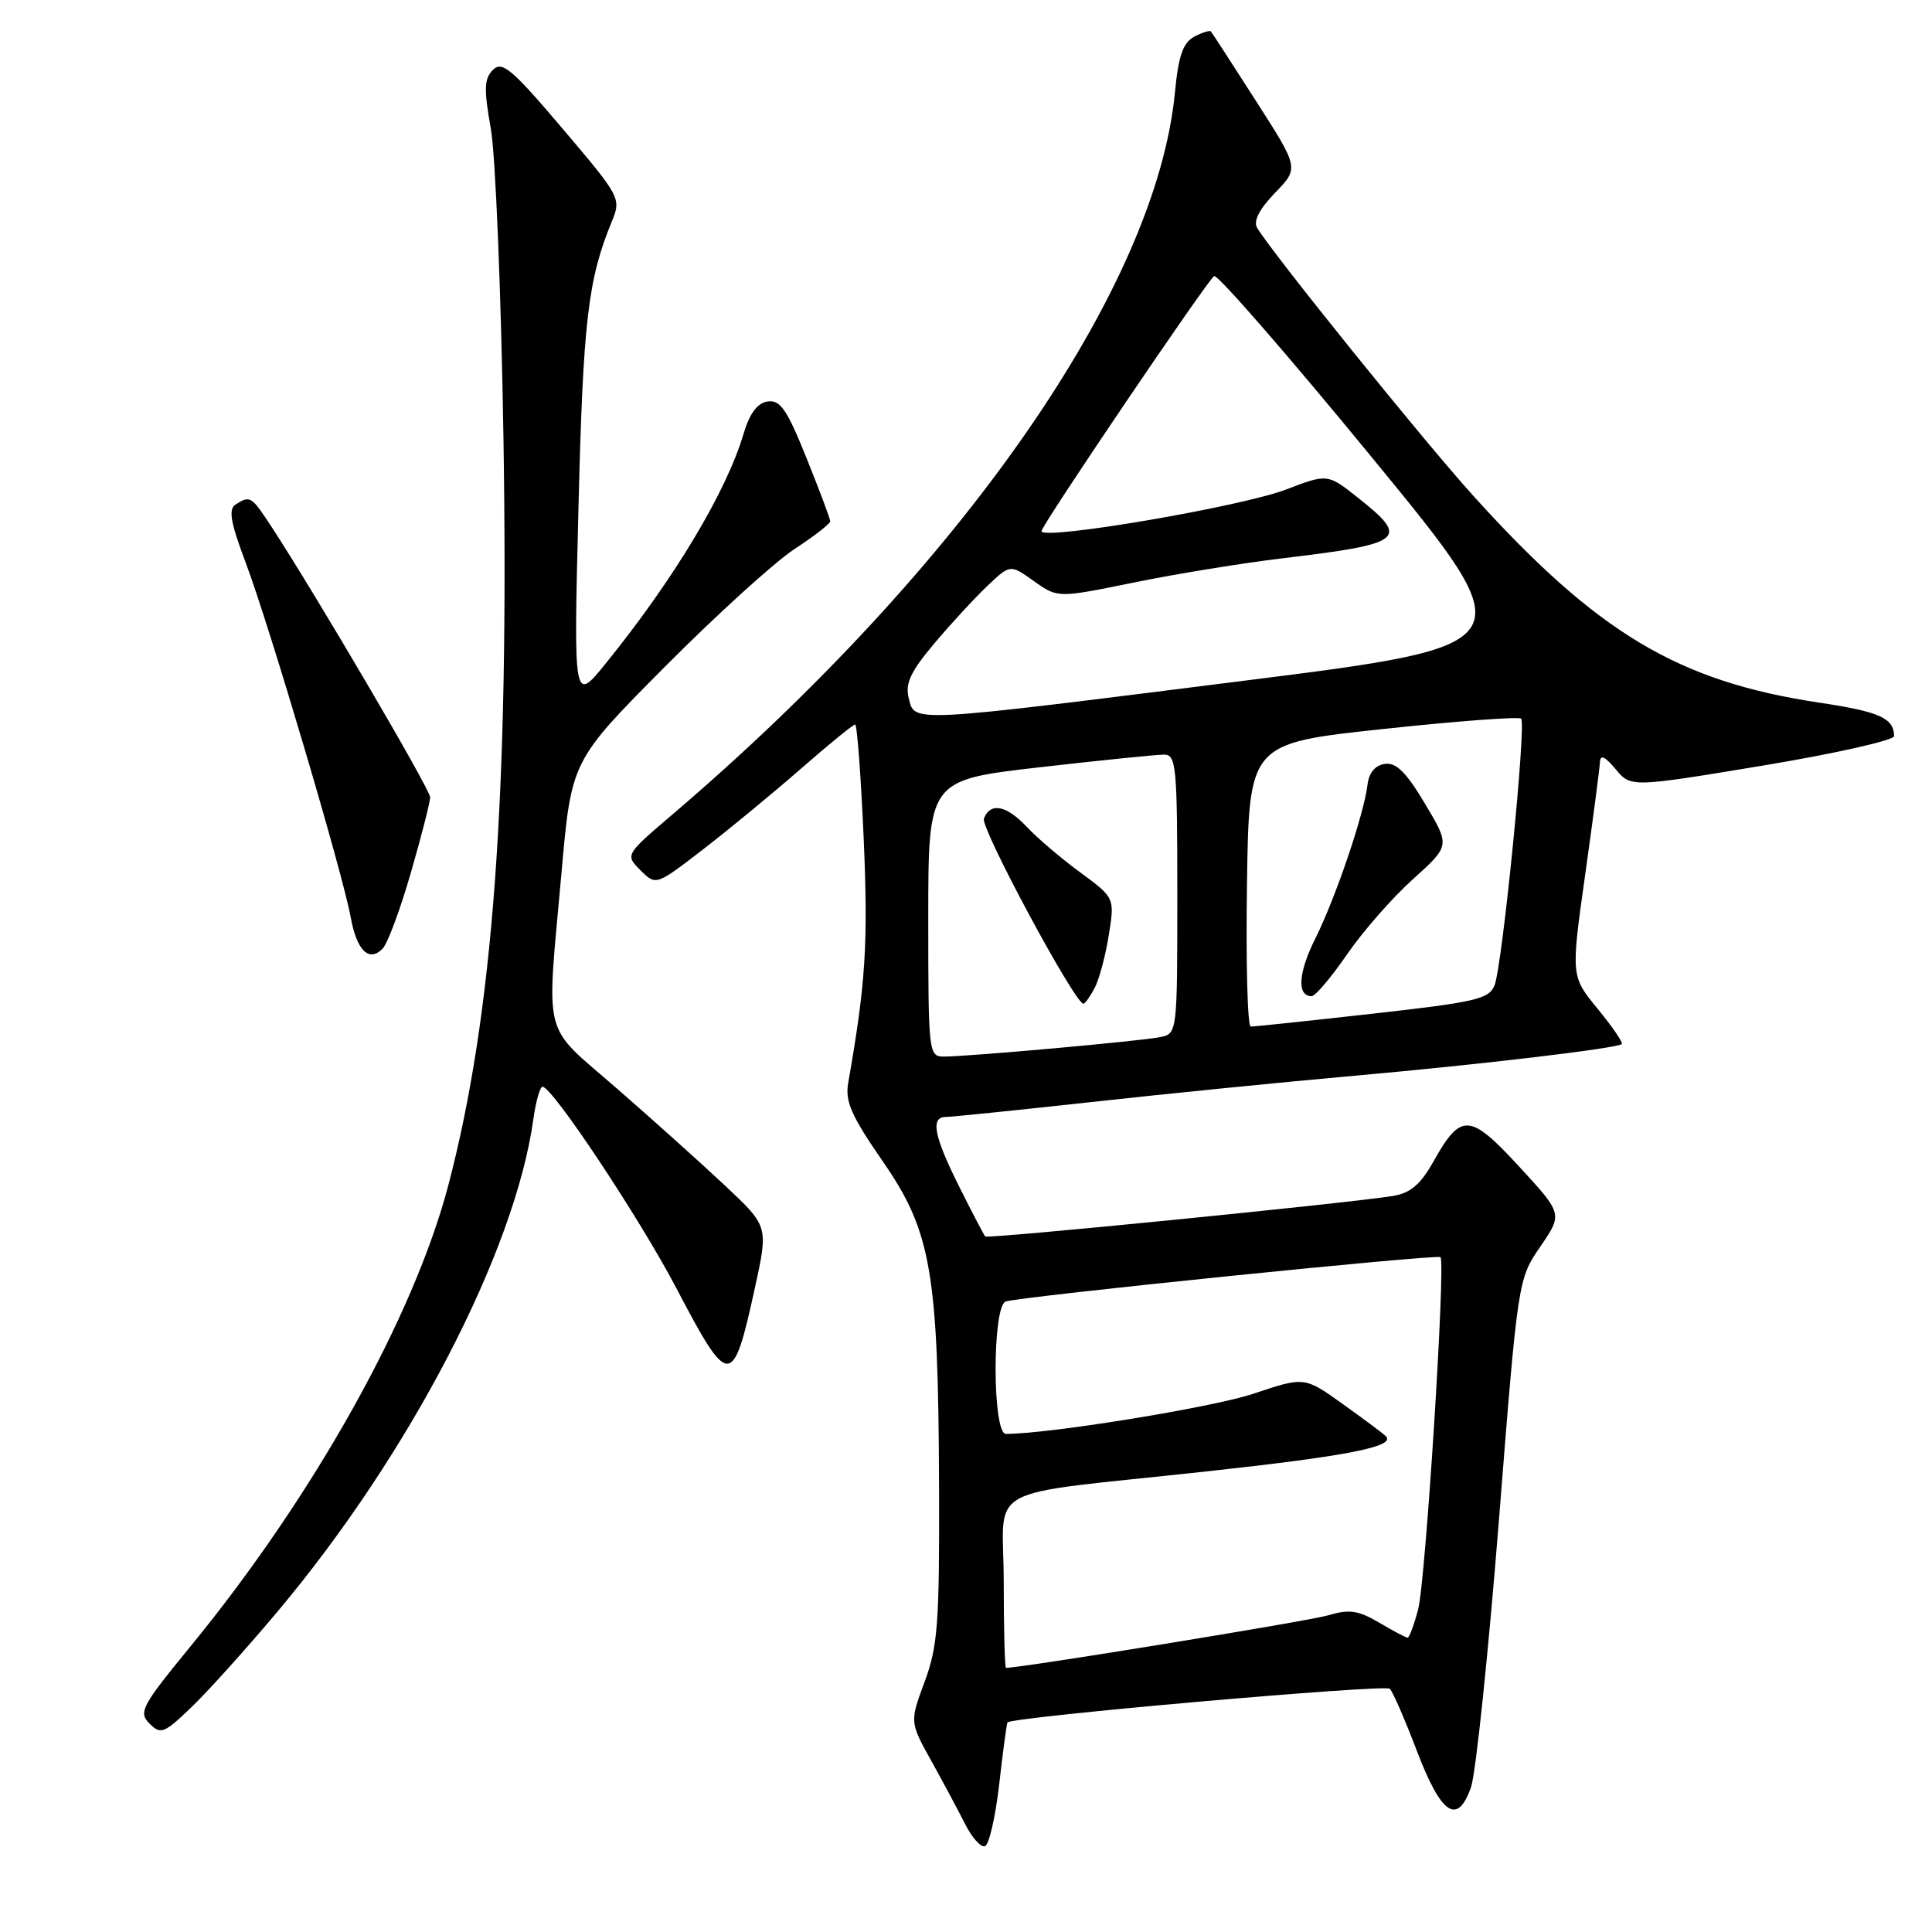 <?xml version="1.0" encoding="UTF-8" standalone="no"?>
<!DOCTYPE svg PUBLIC "-//W3C//DTD SVG 1.1//EN" "http://www.w3.org/Graphics/SVG/1.1/DTD/svg11.dtd" >
<svg xmlns="http://www.w3.org/2000/svg" xmlns:xlink="http://www.w3.org/1999/xlink" version="1.1" viewBox="0 0 256 256">
 <g >
 <path fill="currentColor"
d=" M 132.40 236.42 C 132.89 232.07 133.39 228.38 133.50 228.23 C 134.05 227.50 183.54 223.14 184.16 223.77 C 184.56 224.17 186.17 227.87 187.74 232.00 C 190.98 240.49 193.13 241.93 194.92 236.80 C 195.55 234.99 197.21 219.10 198.61 201.50 C 201.14 169.50 201.14 169.50 204.11 165.17 C 207.07 160.84 207.07 160.84 201.29 154.57 C 194.72 147.45 193.59 147.39 189.89 153.99 C 188.21 156.97 186.87 158.10 184.57 158.47 C 178.61 159.44 130.85 164.18 130.55 163.84 C 130.38 163.66 128.83 160.70 127.12 157.28 C 123.74 150.53 123.25 148.00 125.34 148.00 C 126.07 148.00 134.74 147.11 144.59 146.03 C 154.44 144.94 170.15 143.37 179.50 142.54 C 196.22 141.05 214.12 138.93 214.89 138.35 C 215.11 138.18 213.68 136.09 211.72 133.70 C 208.15 129.35 208.15 129.35 210.04 115.93 C 211.08 108.54 211.96 101.83 212.00 101.00 C 212.05 99.94 212.66 100.22 214.08 101.92 C 216.10 104.34 216.10 104.34 233.55 101.45 C 243.15 99.86 250.99 98.09 250.98 97.53 C 250.95 95.15 249.05 94.30 241.04 93.10 C 222.33 90.29 211.66 83.90 195.16 65.63 C 188.48 58.23 168.44 33.38 166.56 30.16 C 166.05 29.30 166.90 27.67 168.95 25.55 C 172.13 22.27 172.13 22.27 166.43 13.39 C 163.30 8.50 160.61 4.35 160.45 4.17 C 160.30 3.99 159.30 4.30 158.23 4.87 C 156.75 5.67 156.15 7.40 155.69 12.21 C 153.20 38.16 127.41 75.24 89.14 107.89 C 82.83 113.27 82.83 113.27 84.87 115.32 C 86.92 117.36 86.92 117.36 93.21 112.51 C 96.67 109.84 102.50 105.03 106.16 101.83 C 109.83 98.62 113.05 96.00 113.31 96.00 C 113.57 96.00 114.08 102.86 114.45 111.25 C 115.04 125.13 114.71 130.28 112.39 143.50 C 111.96 145.94 112.81 147.87 116.96 153.87 C 123.41 163.19 124.33 168.55 124.43 197.00 C 124.49 215.07 124.27 218.13 122.52 222.84 C 120.54 228.17 120.54 228.17 123.41 233.34 C 124.99 236.18 127.00 239.95 127.89 241.71 C 128.78 243.48 129.95 244.80 130.50 244.64 C 131.05 244.48 131.90 240.78 132.40 236.42 Z  M 36.81 213.50 C 54.32 192.64 68.25 165.82 70.68 148.25 C 71.01 145.91 71.55 144.00 71.89 144.00 C 73.19 144.00 84.74 161.39 89.61 170.67 C 96.62 184.04 97.10 184.04 100.03 170.64 C 101.81 162.50 101.81 162.50 96.16 157.18 C 93.05 154.26 86.56 148.43 81.75 144.24 C 71.70 135.48 72.40 138.19 74.40 115.66 C 75.71 100.82 75.71 100.82 88.10 88.35 C 94.92 81.49 102.64 74.48 105.25 72.77 C 107.86 71.06 110.00 69.40 110.01 69.08 C 110.01 68.76 108.60 64.99 106.87 60.70 C 104.28 54.25 103.38 52.95 101.72 53.20 C 100.35 53.40 99.33 54.77 98.52 57.50 C 96.23 65.20 89.33 76.70 80.32 87.84 C 76.00 93.18 76.00 93.18 76.65 67.34 C 77.26 42.51 77.90 37.07 81.06 29.37 C 82.33 26.29 82.24 26.12 74.54 17.04 C 67.81 9.11 66.53 8.04 65.32 9.26 C 64.15 10.42 64.10 11.78 65.04 17.08 C 65.66 20.61 66.41 39.03 66.71 58.01 C 67.47 105.54 65.34 134.41 59.42 157.00 C 54.82 174.51 41.58 198.21 25.26 218.13 C 18.75 226.08 18.32 226.89 19.81 228.38 C 21.29 229.87 21.73 229.70 25.33 226.25 C 27.49 224.19 32.65 218.45 36.81 213.50 Z  M 54.44 115.64 C 55.85 110.76 57.00 106.26 57.00 105.64 C 57.00 104.60 41.78 78.67 35.95 69.76 C 33.31 65.73 33.14 65.63 31.23 66.84 C 30.24 67.47 30.53 69.17 32.56 74.57 C 35.66 82.78 45.43 115.78 46.46 121.50 C 47.26 125.94 48.88 127.55 50.69 125.71 C 51.35 125.05 53.04 120.51 54.44 115.64 Z  M 133.00 209.63 C 133.00 196.37 129.48 198.29 159.87 194.97 C 178.55 192.94 185.00 191.67 183.63 190.30 C 183.27 189.94 180.70 188.02 177.91 186.03 C 172.84 182.41 172.84 182.41 166.10 184.67 C 160.68 186.49 139.04 190.00 133.28 190.00 C 131.49 190.00 131.46 173.14 133.25 172.46 C 134.95 171.82 190.40 166.16 190.87 166.58 C 191.58 167.22 188.90 209.52 187.91 213.25 C 187.37 215.31 186.74 217.00 186.52 217.00 C 186.30 217.00 184.60 216.11 182.75 215.01 C 179.96 213.37 178.80 213.20 175.94 214.05 C 173.41 214.80 135.38 221.00 133.30 221.00 C 133.14 221.00 133.00 215.88 133.00 209.63 Z  M 123.00 121.68 C 123.00 103.36 123.00 103.36 137.75 101.67 C 145.86 100.74 153.29 99.99 154.25 99.99 C 155.85 100.00 156.00 101.55 156.00 118.48 C 156.00 136.84 155.99 136.96 153.75 137.42 C 151.23 137.94 128.34 140.00 125.09 140.00 C 123.05 140.00 123.00 139.60 123.00 121.68 Z  M 145.04 130.93 C 145.64 129.80 146.49 126.64 146.92 123.91 C 147.71 118.96 147.71 118.96 143.10 115.57 C 140.57 113.71 137.41 111.02 136.08 109.59 C 133.36 106.69 131.22 106.27 130.37 108.47 C 129.90 109.70 142.43 133.00 143.56 133.00 C 143.77 133.00 144.43 132.07 145.04 130.93 Z  M 165.23 117.25 C 165.50 98.50 165.50 98.50 183.26 96.60 C 193.03 95.55 201.27 94.93 201.56 95.23 C 202.26 95.93 199.07 127.93 198.04 130.55 C 197.31 132.38 195.56 132.79 181.86 134.32 C 173.41 135.27 166.15 136.04 165.73 136.02 C 165.30 136.01 165.08 127.56 165.23 117.25 Z  M 178.49 126.46 C 180.59 123.41 184.52 118.92 187.23 116.49 C 192.15 112.06 192.15 112.06 188.82 106.50 C 186.34 102.33 185.00 101.00 183.50 101.22 C 182.21 101.40 181.39 102.39 181.20 104.00 C 180.72 107.95 176.95 119.04 174.29 124.35 C 172.02 128.90 171.82 132.00 173.80 132.00 C 174.28 132.00 176.39 129.51 178.49 126.46 Z  M 120.41 92.51 C 119.92 90.56 120.65 89.01 123.80 85.26 C 126.01 82.64 129.17 79.21 130.84 77.63 C 133.86 74.76 133.86 74.76 137.01 77.01 C 140.16 79.25 140.16 79.25 150.33 77.17 C 155.92 76.03 164.78 74.59 170.00 73.97 C 186.07 72.05 186.85 71.43 179.95 65.96 C 175.91 62.76 175.91 62.76 170.39 64.87 C 164.44 67.15 138.00 71.65 138.00 70.38 C 138.00 69.62 159.99 37.12 160.88 36.58 C 161.31 36.31 170.79 47.20 181.93 60.79 C 202.20 85.49 202.20 85.49 164.85 90.20 C 120.08 95.84 121.23 95.78 120.41 92.51 Z "/>
</g>
</svg>